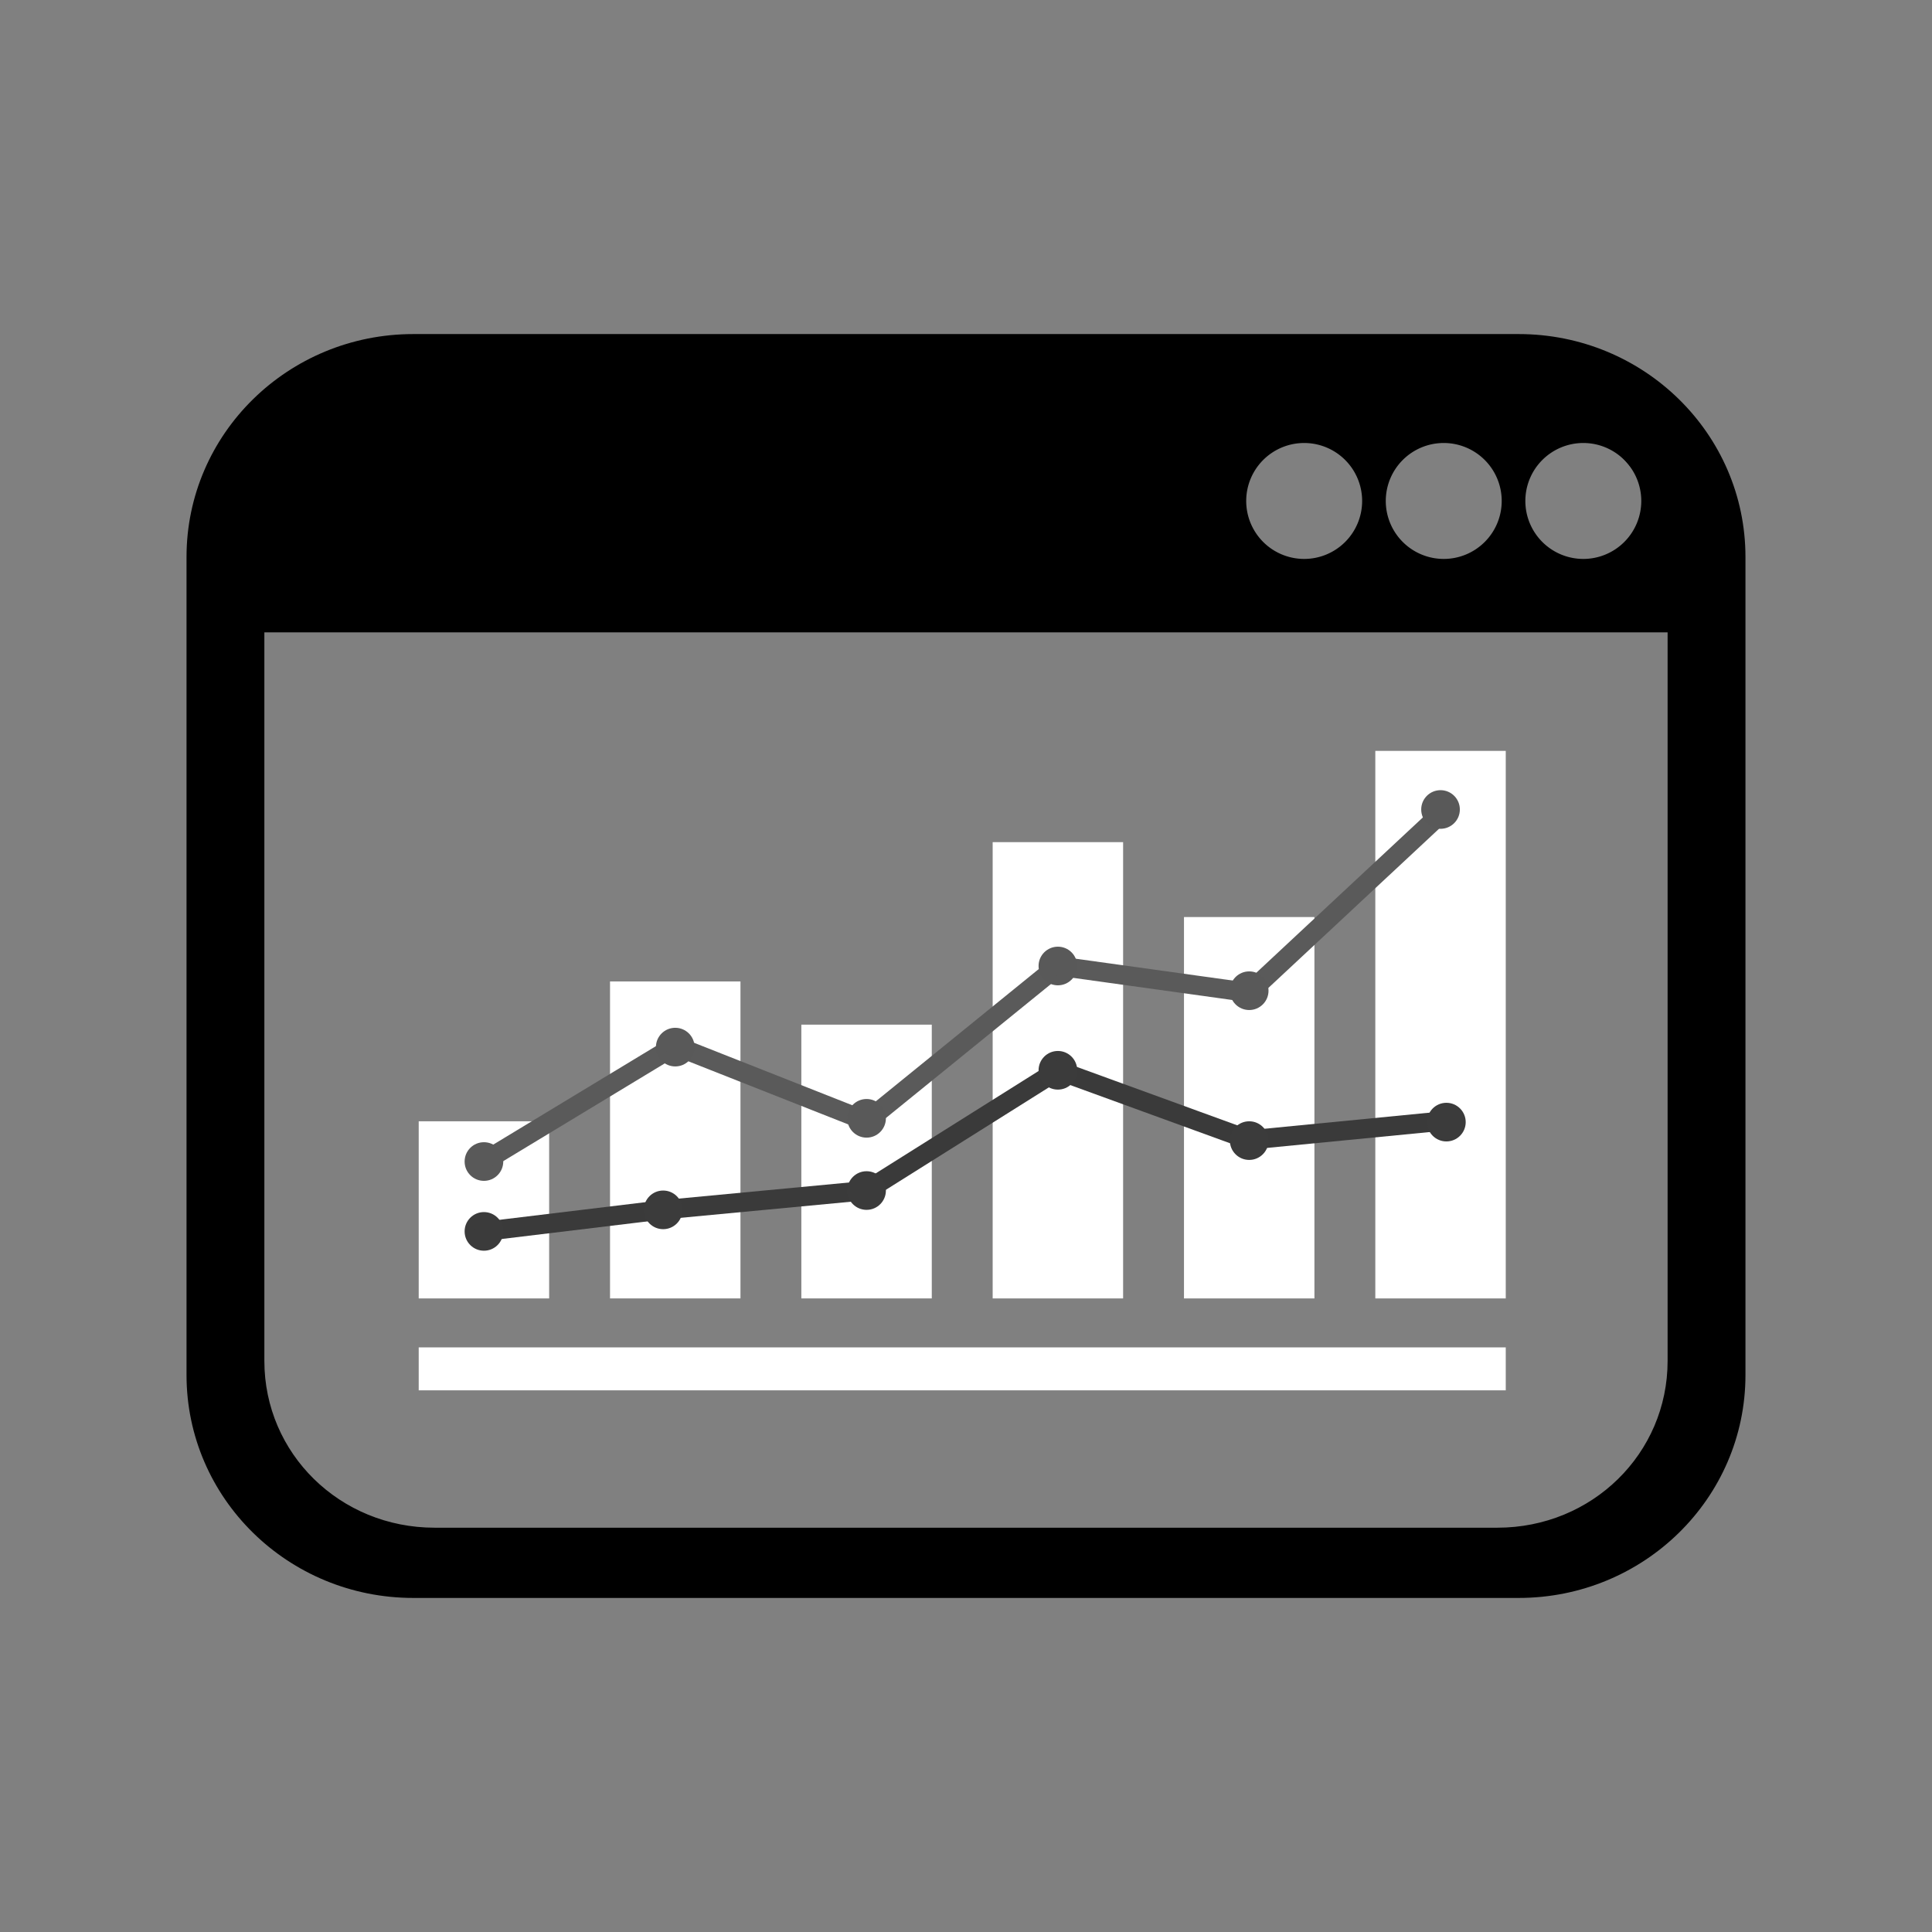<?xml version="1.0" encoding="UTF-8" standalone="no"?>
<!-- Created with Inkscape (http://www.inkscape.org/) -->

<svg
   width="500"
   height="500"
   viewBox="0 0 132.292 132.292"
   version="1.1"
   id="svg1"
   sodipodi:docname="data analysis.svg"
   inkscape:version="1.3 (0e150ed6c4, 2023-07-21)"
   xmlns:inkscape="http://www.inkscape.org/namespaces/inkscape"
   xmlns:sodipodi="http://sodipodi.sourceforge.net/DTD/sodipodi-0.dtd"
   xmlns="http://www.w3.org/2000/svg"
   xmlns:svg="http://www.w3.org/2000/svg">
  <rect x="0" y="0" width="132.292" height="132.292" fill="#808080" stroke="none"/>
  <sodipodi:namedview
     id="namedview1"
     pagecolor="#7c7c7c"
     bordercolor="#000000"
     borderopacity="0.25"
     inkscape:showpageshadow="2"
     inkscape:pageopacity="0.0"
     inkscape:pagecheckerboard="0"
     inkscape:deskcolor="#d1d1d1"
     inkscape:document-units="px"
     inkscape:zoom="2.2853691"
     inkscape:cx="173.93252"
     inkscape:cy="273.04123"
     inkscape:window-width="1920"
     inkscape:window-height="1017"
     inkscape:window-x="-8"
     inkscape:window-y="1"
     inkscape:window-maximized="1"
     inkscape:current-layer="layer1"
     showguides="true" />
  <defs
     id="defs1" />
  <g
     inkscape:label="Layer 1"
     inkscape:groupmode="layer"
     id="layer1">
    <path
       id="rect7"
       style="fill:#000000;fill-opacity:1;stroke-width:0.161;stroke-dasharray:none"
       d="m 23.47,25.712 c -3.707,0 -6.691,2.984 -6.691,6.691 0,0.661 0.099,1.298 0.276,1.9 h -1.149 v 8.996 H 116.389 v -8.996 h -1.153 c 0.177,-0.602 0.276,-1.239 0.276,-1.9 0,-3.707 -2.984,-6.691 -6.691,-6.691 z m 65.832,4.622 a 3.969,3.969 0 0 1 3.969,3.969 3.969,3.969 0 0 1 -3.969,3.969 3.969,3.969 0 0 1 -3.969,-3.969 3.969,3.969 0 0 1 3.969,-3.969 z m 9.557,0 a 3.969,3.969 0 0 1 3.969,3.969 3.969,3.969 0 0 1 -3.969,3.969 3.969,3.969 0 0 1 -3.969,-3.969 3.969,3.969 0 0 1 3.969,-3.969 z m 9.557,0 a 3.969,3.969 0 0 1 3.969,3.969 3.969,3.969 0 0 1 -3.969,3.969 3.969,3.969 0 0 1 -3.969,-3.969 3.969,3.969 0 0 1 3.969,-3.969 z" />
    <g
       id="rect1"
       transform="translate(1.299,3.225e-4)">
      <path
         style="color:#000000;fill:#000000;-inkscape-stroke:none"
         d="m 27.002,24.198 c -7.871,0 -14.207,6.219 -14.207,13.943 v 56.01 c 0,7.724 6.336,13.943 14.207,13.943 h 75.688 c 7.87,0 14.207,-6.219 14.207,-13.943 V 38.141 c 0,-7.724 -6.336,-13.943 -14.207,-13.943 z m 1.462,2.164 h 72.763 c 7.193,0 12.984,5.683 12.984,12.742 v 54.084 c 0,7.059 -5.791,12.742 -12.984,12.742 H 28.465 c -7.193,0 -12.984,-5.683 -12.984,-12.742 V 39.104 c 0,-7.059 5.791,-12.742 12.984,-12.742 z"
         id="path11" />
      <path
         style="color:#000000;fill:#000000;-inkscape-stroke:none"
         d="m 27.002,22.875 c -8.567,0 -15.529,6.818 -15.529,15.266 v 56.01 c 0,8.448 6.962,15.266 15.529,15.266 h 75.687 c 8.567,0 15.531,-6.818 15.531,-15.266 V 38.141 c 0,-8.448 -6.964,-15.266 -15.531,-15.266 z m -4.457,3.457 c -0.571,0.256 -1.118,0.552 -1.646,0.877 0.554,-0.296 1.046,-0.662 1.646,-0.877 z m 84.6,0 c 0.603,0.216 1.097,0.581 1.652,0.879 -0.529,-0.326 -1.08,-0.622 -1.652,-0.879 z m -78.68,1.354 h 72.764 c 6.496,0 11.66,5.082 11.66,11.418 V 93.188 c 0,6.336 -5.164,11.42 -11.66,11.42 H 28.465 c -6.496,0 -11.662,-5.084 -11.662,-11.42 V 39.104 c 0,-6.336 5.166,-11.418 11.662,-11.418 z m 81.115,0.041 c 3.536,2.243 5.994,5.955 5.994,10.414 v 56.01 c 0,4.454 -2.453,8.162 -5.982,10.406 3.585,-2.553 5.943,-6.674 5.943,-11.369 V 39.104 c 0,-4.7 -2.363,-8.825 -5.955,-11.377 z m -89.469,0.002 c -3.591,2.553 -5.953,6.676 -5.953,11.375 V 93.188 c 0,4.694 2.358,8.814 5.941,11.367 -3.528,-2.244 -5.98,-5.951 -5.98,-10.404 V 38.141 c 0,-4.458 2.457,-8.169 5.992,-10.412 z m 88.67,77.361 c -0.548,0.292 -1.033,0.654 -1.627,0.867 0.564,-0.254 1.105,-0.547 1.627,-0.867 z m -87.867,0.002 c 0.521,0.32 1.06,0.612 1.623,0.865 -0.592,-0.213 -1.076,-0.574 -1.623,-0.865 z"
         id="path12" />
    </g>
    <rect
       style="opacity:1;fill:#ffffff;fill-opacity:1;stroke:#000000;stroke-width:0;stroke-linecap:square;stroke-linejoin:bevel;stroke-miterlimit:0;stroke-dasharray:none;stroke-opacity:1;paint-order:normal"
       id="rect36"
       width="74.434"
       height="2.941"
       x="28.671"
       y="92.261" />
    <rect
       style="opacity:1;fill:#ffffff;fill-opacity:1;stroke:#000000;stroke-width:0;stroke-linecap:square;stroke-linejoin:bevel;stroke-miterlimit:0;stroke-dasharray:none;stroke-opacity:1;paint-order:normal"
       id="rect37"
       width="8.932"
       height="12.13"
       x="28.671"
       y="76.779" />
    <rect
       style="opacity:1;fill:#ffffff;fill-opacity:1;stroke:#000000;stroke-width:0;stroke-linecap:square;stroke-linejoin:bevel;stroke-miterlimit:0;stroke-dasharray:none;stroke-opacity:1;paint-order:normal"
       id="rect38"
       width="8.932"
       height="21.704"
       x="41.771"
       y="67.204" />
    <rect
       style="opacity:1;fill:#ffffff;fill-opacity:1;stroke:#000000;stroke-width:0;stroke-linecap:square;stroke-linejoin:bevel;stroke-miterlimit:0;stroke-dasharray:none;stroke-opacity:1;paint-order:normal"
       id="rect39"
       width="8.932"
       height="18.746"
       x="54.871"
       y="70.162" />
    <rect
       style="opacity:1;fill:#ffffff;fill-opacity:1;stroke:#000000;stroke-width:0;stroke-linecap:square;stroke-linejoin:bevel;stroke-miterlimit:0;stroke-dasharray:none;stroke-opacity:1;paint-order:normal"
       id="rect40"
       width="8.932"
       height="31.244"
       x="67.972"
       y="57.665" />
    <rect
       style="opacity:1;fill:#ffffff;fill-opacity:1;stroke:#000000;stroke-width:0;stroke-linecap:square;stroke-linejoin:bevel;stroke-miterlimit:0;stroke-dasharray:none;stroke-opacity:1;paint-order:normal"
       id="rect41"
       width="8.932"
       height="26.115"
       x="81.072"
       y="62.794" />
    <rect
       style="opacity:1;fill:#ffffff;fill-opacity:1;stroke:#000000;stroke-width:0;stroke-linecap:square;stroke-linejoin:bevel;stroke-miterlimit:0;stroke-dasharray:none;stroke-opacity:1;paint-order:normal"
       id="rect42"
       width="8.932"
       height="37.493"
       x="94.173"
       y="51.416" />
    <path
       style="opacity:1;fill:#494949;fill-opacity:0;stroke:#5a5a5a;stroke-width:1.323;stroke-linecap:square;stroke-linejoin:bevel;stroke-miterlimit:0;stroke-dasharray:none;stroke-opacity:1;paint-order:normal"
       d="m 33.137,79.535 13.1,-7.929 13.1,5.172 13.1,-10.633 13.1,1.822 13.1,-12.216"
       id="path44" />
    <path
       style="opacity:1;fill:#494949;fill-opacity:0;stroke:#3a3a3a;stroke-width:1.323;stroke-linecap:square;stroke-linejoin:bevel;stroke-miterlimit:0;stroke-dasharray:none;stroke-opacity:1;paint-order:normal"
       d="M 33.137,84.32 45.352,82.844 59.338,81.521 72.438,73.287 85.538,78.057 98.639,76.779"
       id="path45"
       sodipodi:nodetypes="cccccc" />
    <circle
       style="opacity:1;fill:#595959;fill-opacity:1;stroke:#595959;stroke-width:0.672;stroke-linecap:square;stroke-linejoin:bevel;stroke-miterlimit:0;stroke-dasharray:none;stroke-opacity:1;paint-order:normal"
       id="path46"
       cx="33.137"
       cy="79.535"
       r="0.987" />
    <circle
       style="fill:#3b3b3b;fill-opacity:1;stroke:#3b3b3b;stroke-width:0.672;stroke-linecap:square;stroke-linejoin:bevel;stroke-miterlimit:0;stroke-dasharray:none;stroke-opacity:1;paint-order:normal"
       id="path46-0"
       cx="33.137"
       cy="84.319"
       r="0.987" />
    <circle
       style="fill:#3b3b3b;fill-opacity:1;stroke:#3b3b3b;stroke-width:0.672;stroke-linecap:square;stroke-linejoin:bevel;stroke-miterlimit:0;stroke-dasharray:none;stroke-opacity:1;paint-order:normal"
       id="path46-0-5"
       cx="45.409"
       cy="82.844"
       r="0.987" />
    <circle
       style="fill:#595959;fill-opacity:1;stroke:#595959;stroke-width:0.672;stroke-linecap:square;stroke-linejoin:bevel;stroke-miterlimit:0;stroke-dasharray:none;stroke-opacity:1;paint-order:normal"
       id="path46-0-5-1"
       cx="46.237"
       cy="71.7"
       r="0.987" />
    <circle
       style="fill:#595959;fill-opacity:1;stroke:#595959;stroke-width:0.672;stroke-linecap:square;stroke-linejoin:bevel;stroke-miterlimit:0;stroke-dasharray:none;stroke-opacity:1;paint-order:normal"
       id="path46-0-5-3"
       cx="59.338"
       cy="76.576"
       r="0.987" />
    <circle
       style="fill:#3b3b3b;fill-opacity:1;stroke:#3b3b3b;stroke-width:0.672;stroke-linecap:square;stroke-linejoin:bevel;stroke-miterlimit:0;stroke-dasharray:none;stroke-opacity:1;paint-order:normal"
       id="path46-0-5-43"
       cx="72.438"
       cy="73.287"
       r="0.987" />
    <circle
       style="fill:#595959;fill-opacity:1;stroke:#595959;stroke-width:0.672;stroke-linecap:square;stroke-linejoin:bevel;stroke-miterlimit:0;stroke-dasharray:none;stroke-opacity:1;paint-order:normal"
       id="path46-0-5-2"
       cx="72.438"
       cy="66.146"
       r="0.987" />
    <circle
       style="fill:#3b3b3b;fill-opacity:1;stroke:#3b3b3b;stroke-width:0.672;stroke-linecap:square;stroke-linejoin:bevel;stroke-miterlimit:0;stroke-dasharray:none;stroke-opacity:1;paint-order:normal"
       id="path46-0-5-14"
       cx="85.538"
       cy="78.102"
       r="0.987" />
    <circle
       style="fill:#595959;fill-opacity:1;stroke:#595959;stroke-width:0.672;stroke-linecap:square;stroke-linejoin:bevel;stroke-miterlimit:0;stroke-dasharray:none;stroke-opacity:1;paint-order:normal"
       id="path46-0-5-8"
       cx="85.538"
       cy="67.838"
       r="0.987" />
    <circle
       style="fill:#3b3b3b;fill-opacity:1;stroke:#3b3b3b;stroke-width:0.672;stroke-linecap:square;stroke-linejoin:bevel;stroke-miterlimit:0;stroke-dasharray:none;stroke-opacity:1;paint-order:normal"
       id="path46-0-5-42"
       cx="99.04"
       cy="76.836"
       r="0.987" />
    <circle
       style="fill:#595959;fill-opacity:1;stroke:#595959;stroke-width:0.672;stroke-linecap:square;stroke-linejoin:bevel;stroke-miterlimit:0;stroke-dasharray:none;stroke-opacity:1;paint-order:normal"
       id="path46-0-5-84"
       cx="98.639"
       cy="55.429"
       r="0.987" />
    <circle
       style="fill:#3b3b3b;fill-opacity:1;stroke:#3b3b3b;stroke-width:0.672;stroke-linecap:square;stroke-linejoin:bevel;stroke-miterlimit:0;stroke-dasharray:none;stroke-opacity:1;paint-order:normal"
       id="path46-0-5-43-1"
       cx="59.338"
       cy="81.521"
       r="0.987" />
  </g>
</svg>
